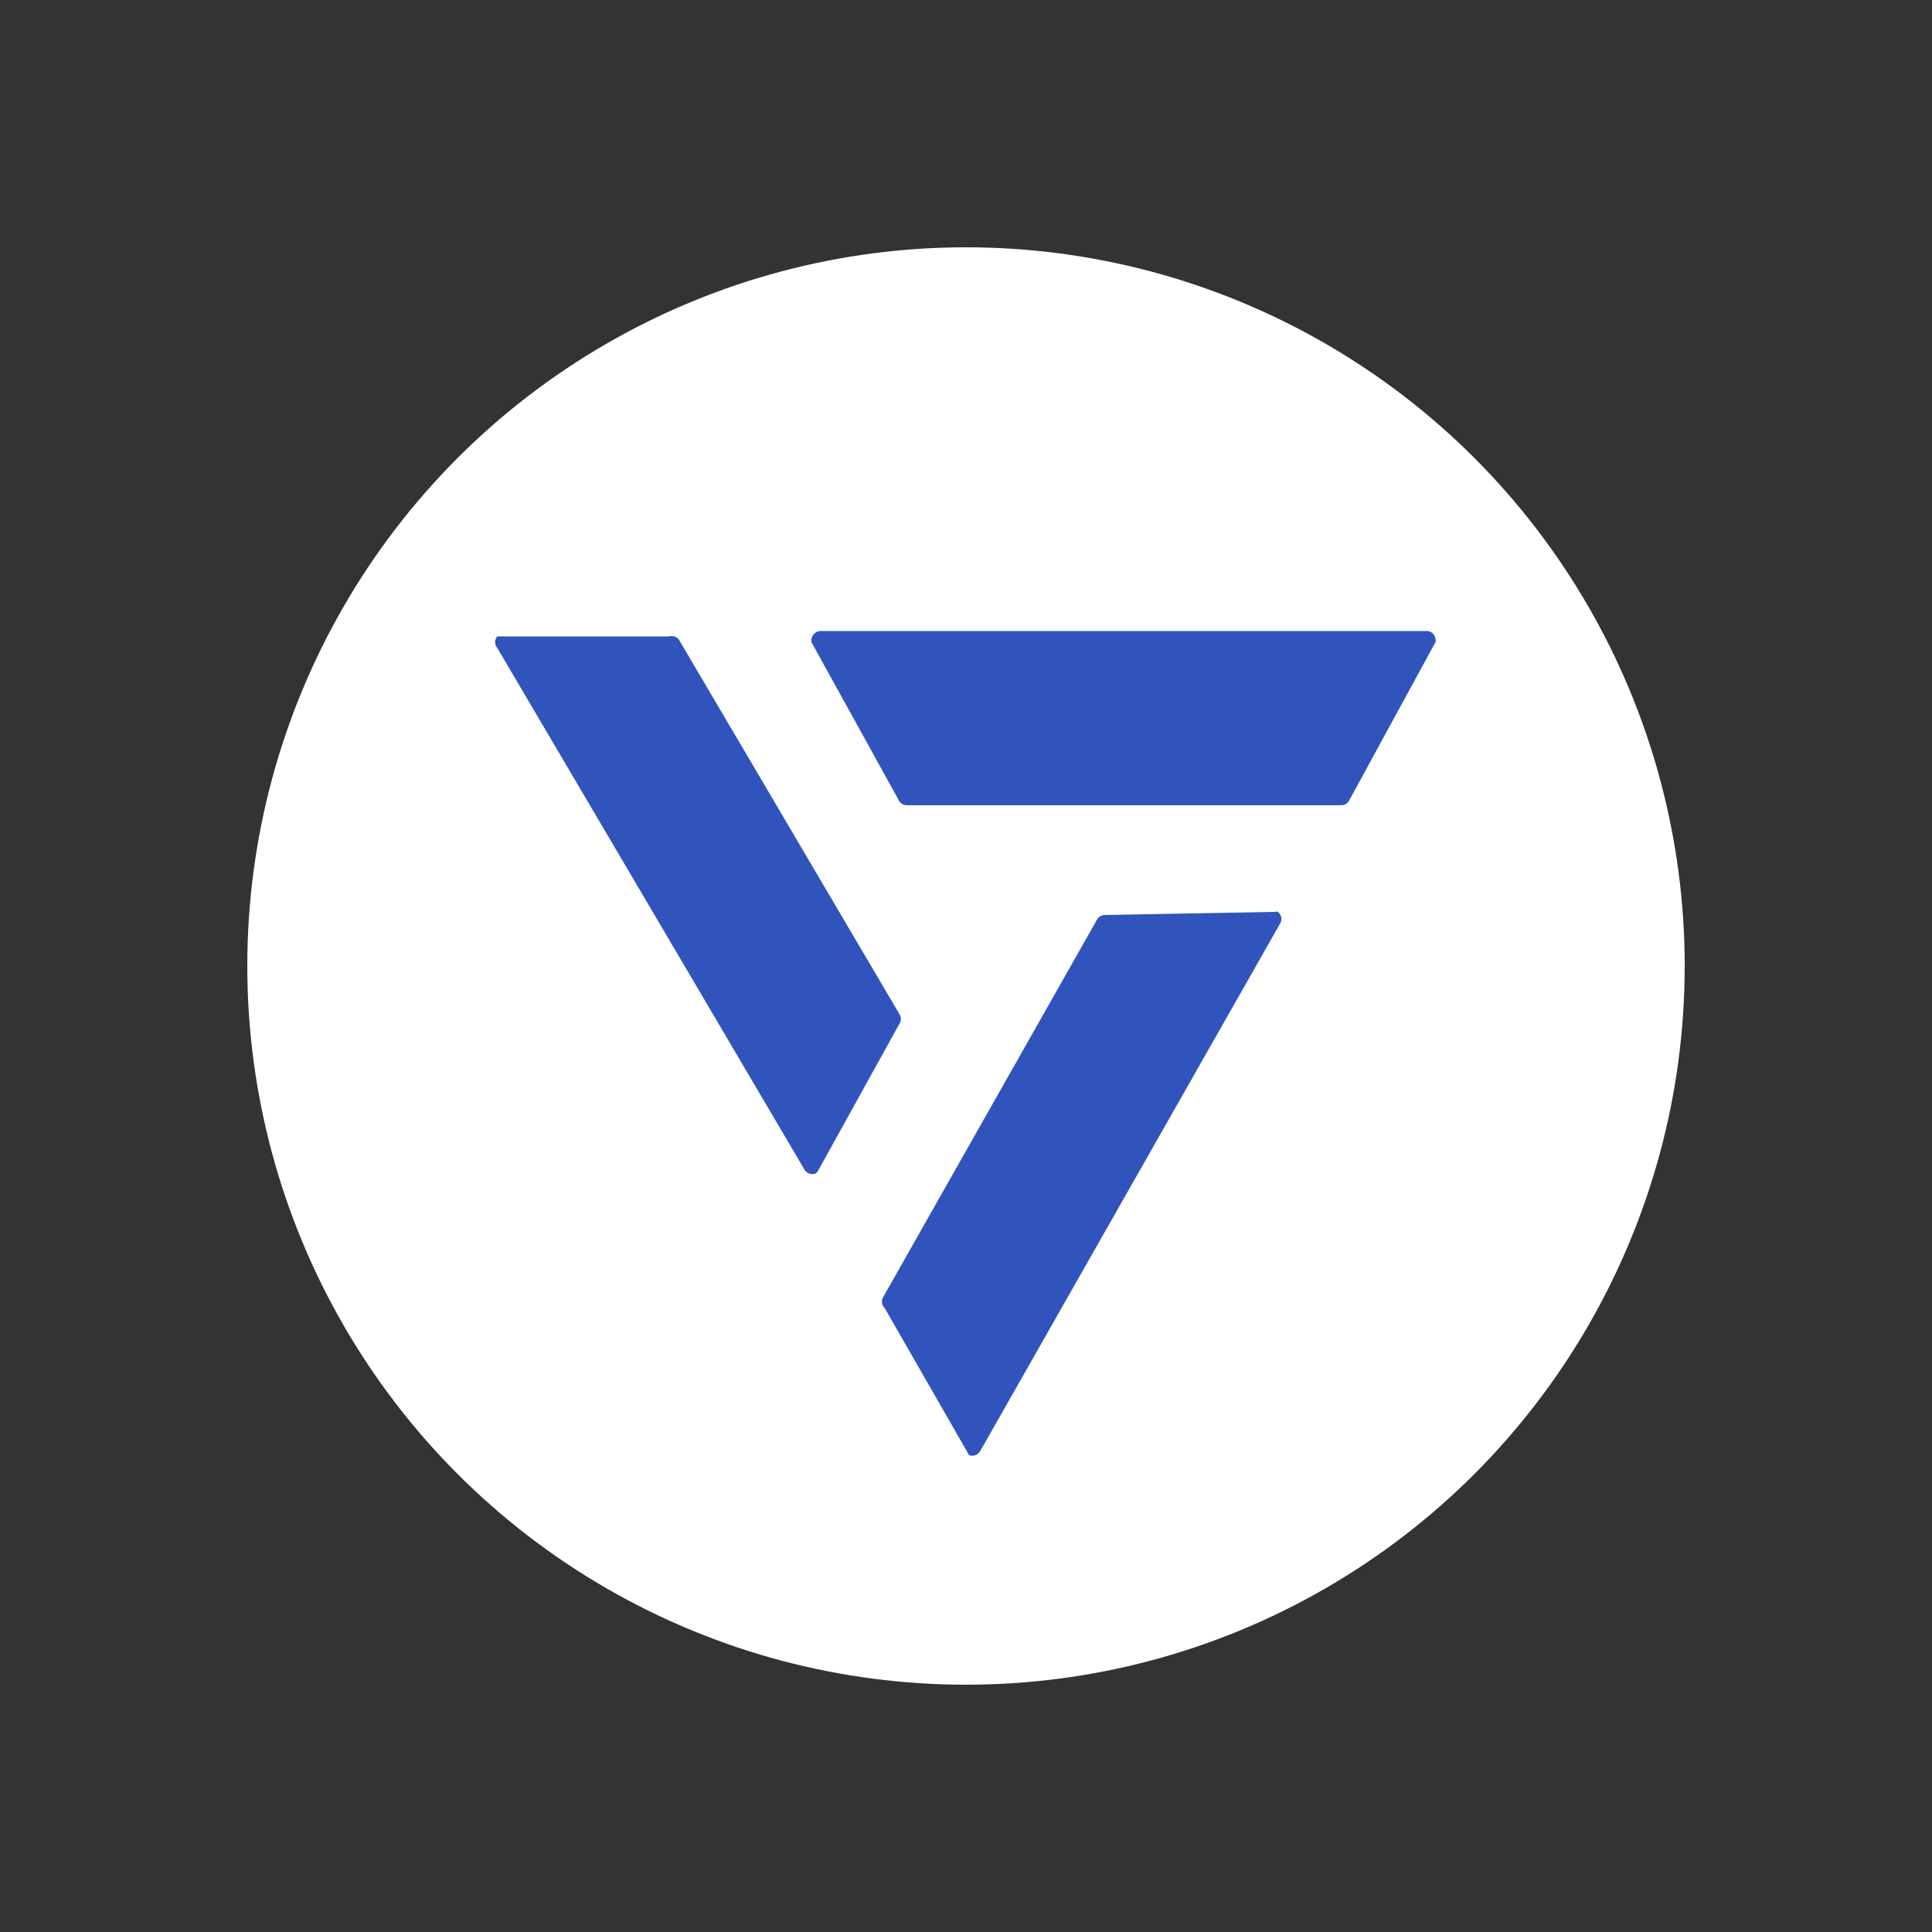 <svg id="ac0dc1c0-b9a1-4ca2-a960-1c220f51b22a" data-name="Ebene 1" xmlns="http://www.w3.org/2000/svg" viewBox="0 0 50 50"><rect x="0" y="0" width="50" height="50" fill="#333333" stroke="none"/><defs><style>.aa1555eb-fe4a-4778-9c62-c5ac65e54620{fill:#fff;}.a8297d17-30a6-4436-b4fa-ca8e8d6a4c98{fill:#3054bc;}</style></defs><circle class="aa1555eb-fe4a-4778-9c62-c5ac65e54620" cx="25" cy="25" r="18.6"/><path class="a8297d17-30a6-4436-b4fa-ca8e8d6a4c98" d="M34.7,20.84H23.47a.23.23,0,0,1-.21-.13L21,16.62a.19.19,0,0,1,0-.08.25.25,0,0,1,.24-.21H36.92a.23.23,0,0,1,.23.21.11.11,0,0,1,0,.08l-2.23,4.09A.23.23,0,0,1,34.7,20.84Z"/><path class="a8297d17-30a6-4436-b4fa-ca8e8d6a4c98" d="M17.58,16.57l5.7,9.68a.23.23,0,0,1,0,.24l-2.12,3.83-.05.05a.24.24,0,0,1-.29-.1l-7.95-13.5a.23.23,0,0,1,0-.3l.07,0h4.38A.23.23,0,0,1,17.58,16.57Z"/><path class="a8297d17-30a6-4436-b4fa-ca8e8d6a4c98" d="M22.85,33.58l5.54-9.78a.23.23,0,0,1,.2-.12L33,23.6a.08.08,0,0,1,.07,0,.23.23,0,0,1,.06.3L25.37,37.55a.24.24,0,0,1-.29.11.12.12,0,0,1,0,0l-2.18-3.8A.24.24,0,0,1,22.85,33.58Z"/></svg>